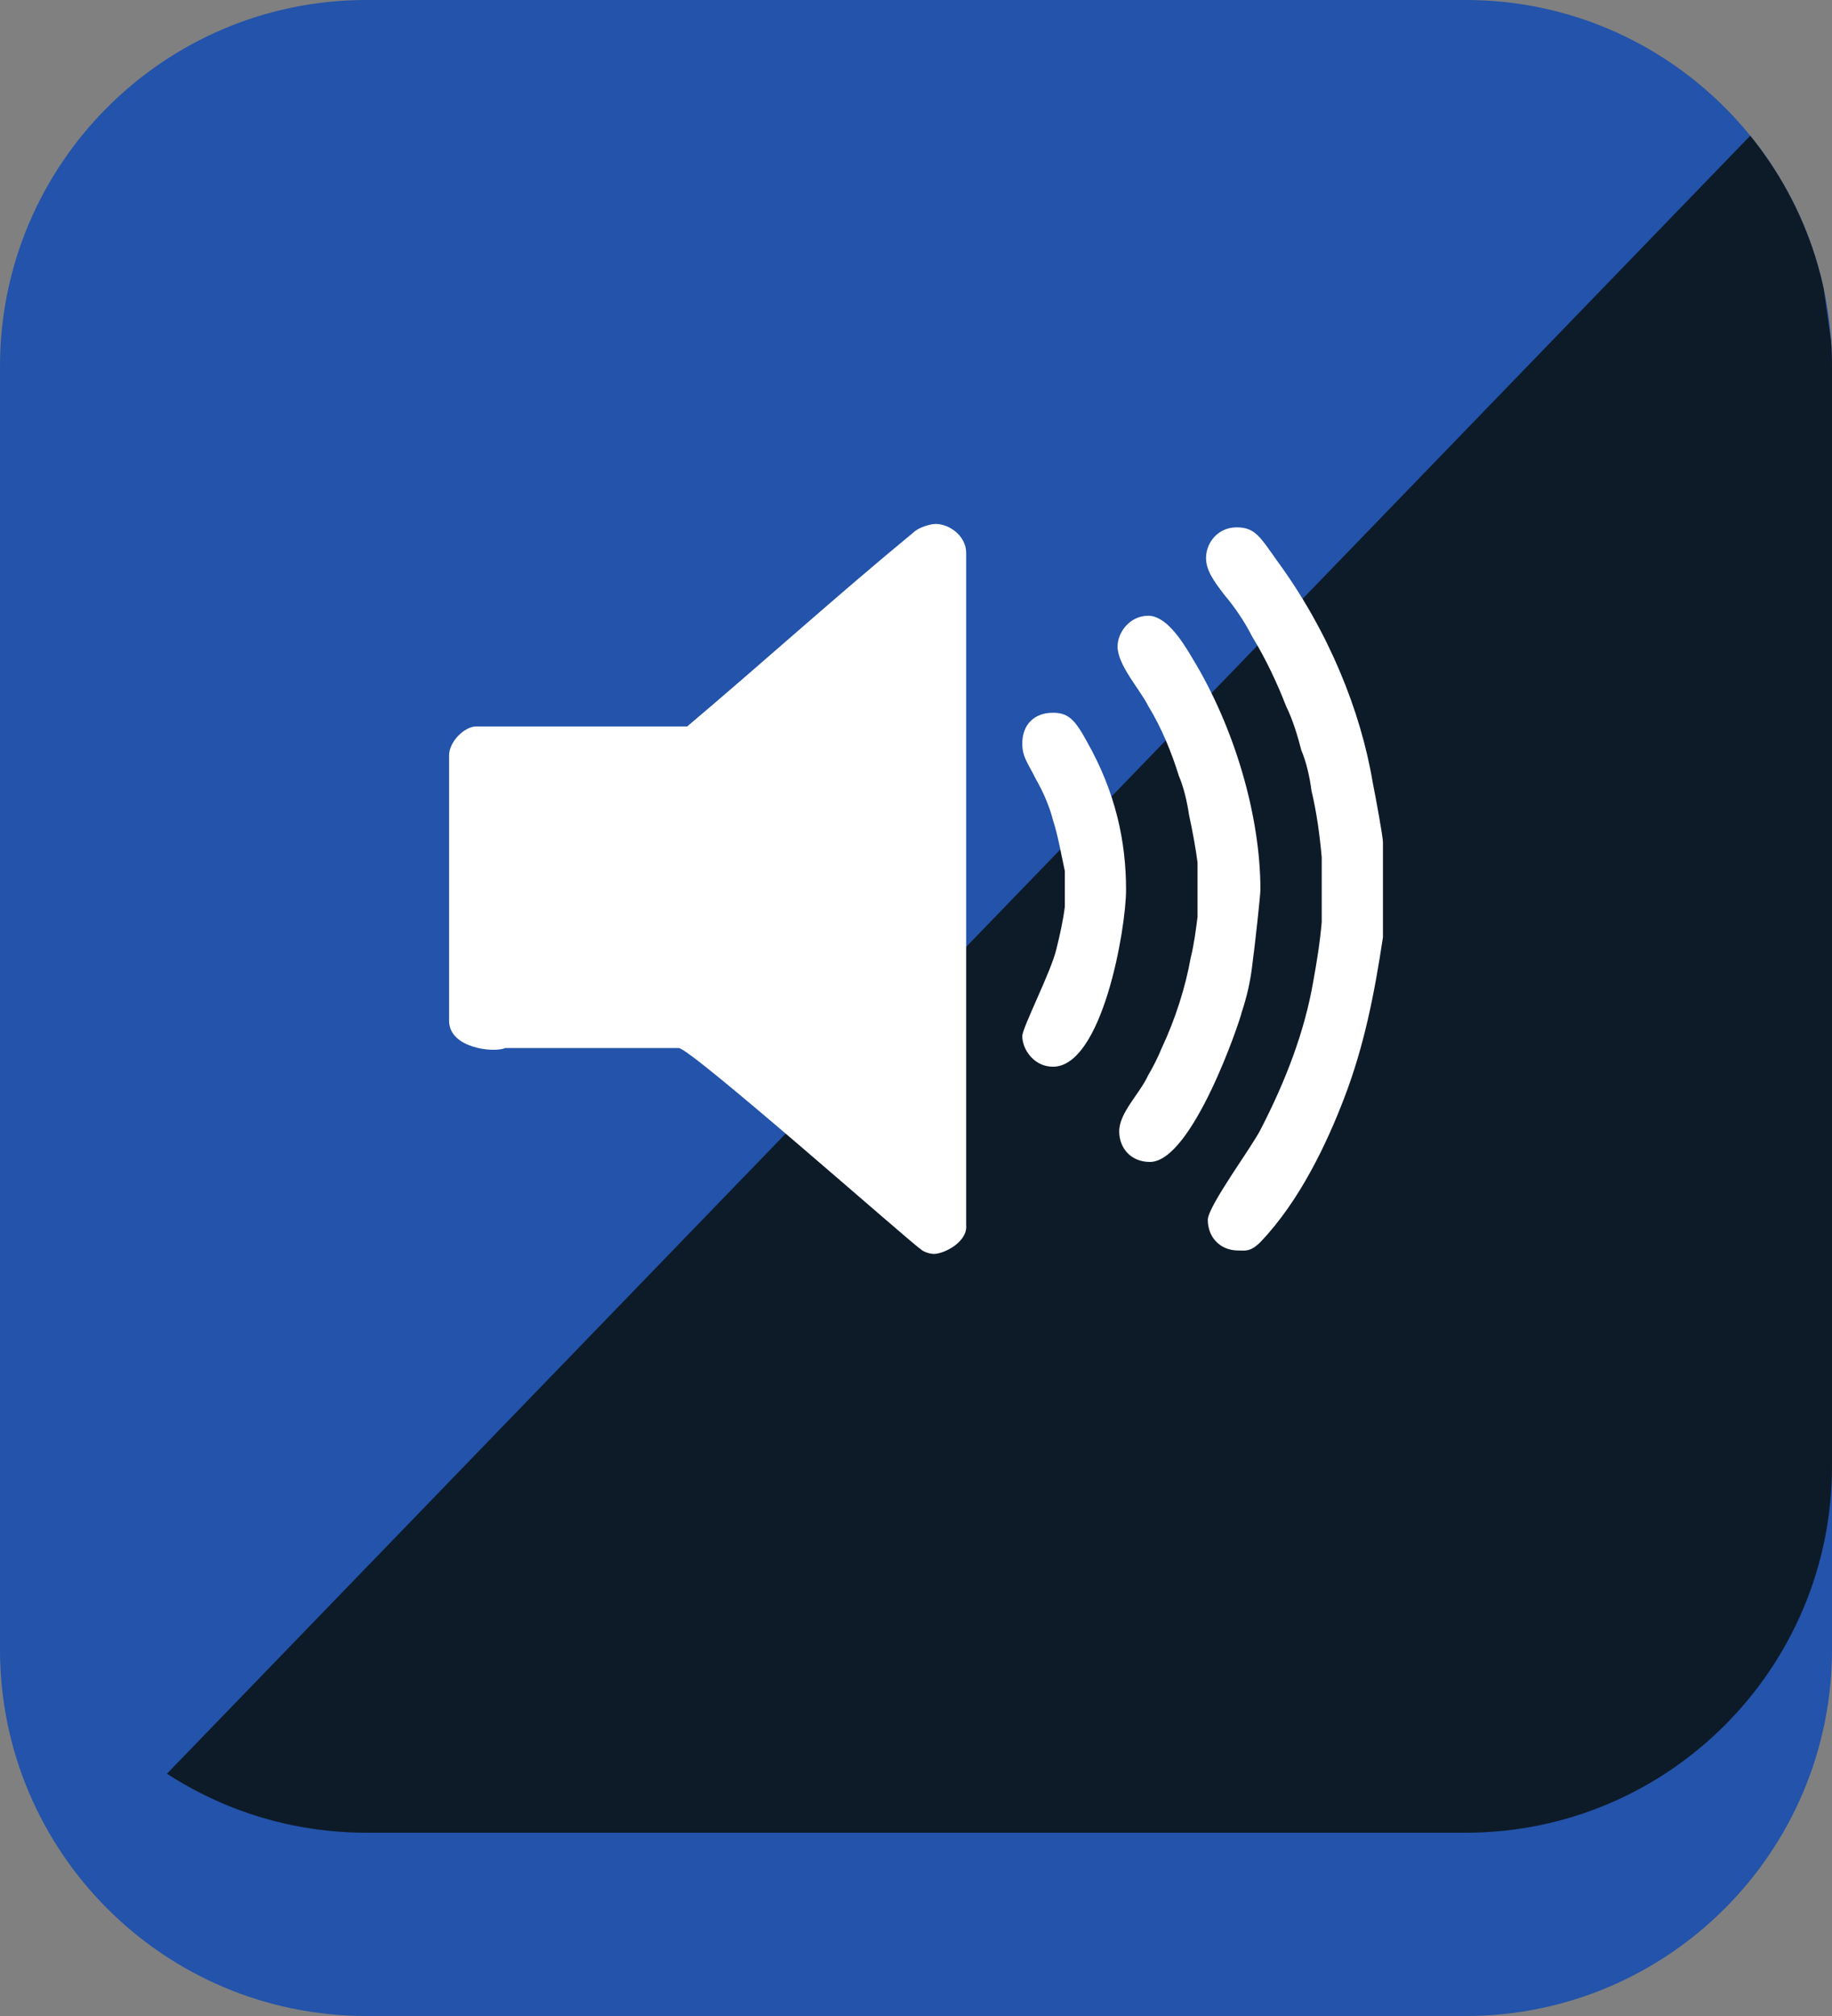 <?xml version="1.0" encoding="utf-8"?>
<!-- Generator: Adobe Illustrator 16.0.0, SVG Export Plug-In . SVG Version: 6.00 Build 0)  -->
<!DOCTYPE svg PUBLIC "-//W3C//DTD SVG 1.1//EN" "http://www.w3.org/Graphics/SVG/1.1/DTD/svg11.dtd">
<svg version="1.1" id="Layer_1" xmlns="http://www.w3.org/2000/svg" xmlns:xlink="http://www.w3.org/1999/xlink" x="0px" y="0px"
	 width="50px" height="55px" viewBox="0 0 50 55" enable-background="new 0 0 50 55" xml:space="preserve">
<rect x="0" y="0" width="50" height="55" fill="#808080" stroke="none"/>
<path fill="#2353AA" d="M50,45c0,5.523-4.478,10-10,10H10C4.478,55,0,50.523,0,45V15C0,9.477,4.478,5,10,5h30
	c5.522,0,10,4.477,10,10V45z"/>
<path fill="#2353AA" d="M50,40c0,5.523-4.478,10-10,10H10C4.478,50,0,45.523,0,40V10C0,4.477,4.478,0,10,0h30
	c5.522,0,10,4.477,10,10V40z"/>
<g>
	<defs>
		<path id="SVGID_1_" d="M50,40c0,5.523-4.478,10-10,10H10C4.478,50,0,45.523,0,40V10C0,4.477,4.478,0,10,0h30
			c5.522,0,10,4.477,10,10V40z"/>
	</defs>
	<clipPath id="SVGID_2_">
		<use xlink:href="#SVGID_1_"  overflow="visible"/>
	</clipPath>
	<polygon clip-path="url(#SVGID_2_)" fill="#0D1B29" points="49,2.429 3,50 55.75,50 	"/>
</g>
<path fill-rule="evenodd" clip-rule="evenodd" fill="#FFFFFF" d="M29.666,20.234c0.789,1.393,1.067,2.739,1.067,4.039
	c0,1.068-0.65,4.829-1.996,4.829c-0.511,0-0.836-0.464-0.836-0.835c0-0.232,0.789-1.765,0.929-2.369
	c0.093-0.371,0.186-0.789,0.232-1.16v-0.975c-0.093-0.417-0.186-0.975-0.325-1.393c-0.093-0.372-0.278-0.79-0.465-1.114
	c-0.231-0.464-0.371-0.603-0.371-0.975c0-0.51,0.325-0.836,0.836-0.836C29.154,19.445,29.339,19.631,29.666,20.234z M32.544,17.959
	c1.16,1.903,1.856,4.317,1.856,6.313c0,0.14-0.139,1.439-0.232,2.136c-0.046,0.372-0.139,0.789-0.278,1.207
	c-0.047,0.233-1.346,4.085-2.507,4.085c-0.512,0-0.837-0.371-0.837-0.835c0-0.51,0.558-1.021,0.791-1.531
	c0.139-0.232,0.277-0.511,0.37-0.743c0.372-0.789,0.651-1.672,0.79-2.461c0.093-0.371,0.139-0.742,0.187-1.114V23.53
	c-0.048-0.371-0.14-0.881-0.233-1.3c-0.046-0.325-0.139-0.743-0.279-1.067c-0.185-0.603-0.464-1.3-0.834-1.903
	c-0.233-0.464-0.837-1.114-0.837-1.625c0-0.372,0.324-0.836,0.837-0.836C31.8,16.799,32.219,17.402,32.544,17.959z M34.865,15.313
	c1.394,1.903,2.275,4.085,2.6,6.035c0.093,0.464,0.279,1.485,0.279,1.625v2.6c-0.232,1.532-0.511,2.972-1.068,4.411
	c-0.463,1.207-1.206,2.785-2.274,3.9c-0.278,0.278-0.418,0.232-0.604,0.232c-0.509,0-0.834-0.372-0.834-0.835
	c0-0.372,1.206-1.996,1.438-2.461c0.696-1.346,1.207-2.692,1.439-4.039c0.093-0.511,0.185-1.068,0.232-1.625v-1.764
	c-0.048-0.557-0.14-1.253-0.278-1.811c-0.047-0.371-0.14-0.789-0.279-1.114c-0.094-0.371-0.233-0.835-0.418-1.207
	c-0.232-0.604-0.558-1.3-0.929-1.903c-0.186-0.371-0.464-0.789-0.742-1.114c-0.324-0.418-0.511-0.696-0.511-1.021
	c0-0.418,0.325-0.835,0.835-0.835C34.262,14.385,34.401,14.664,34.865,15.313z M26.369,15.082v18.337
	c0.047,0.465-0.603,0.79-0.882,0.79c-0.093,0-0.278-0.046-0.371-0.139c-0.232-0.14-6.267-5.478-6.592-5.478h-4.735
	c-0.325,0.139-1.532,0-1.532-0.742v-7.243c0-0.372,0.418-0.789,0.742-0.789h5.757c2.089-1.764,4.087-3.574,6.175-5.292
	c0.14-0.139,0.464-0.232,0.604-0.232C25.905,14.292,26.369,14.617,26.369,15.082z"/>
</svg>
